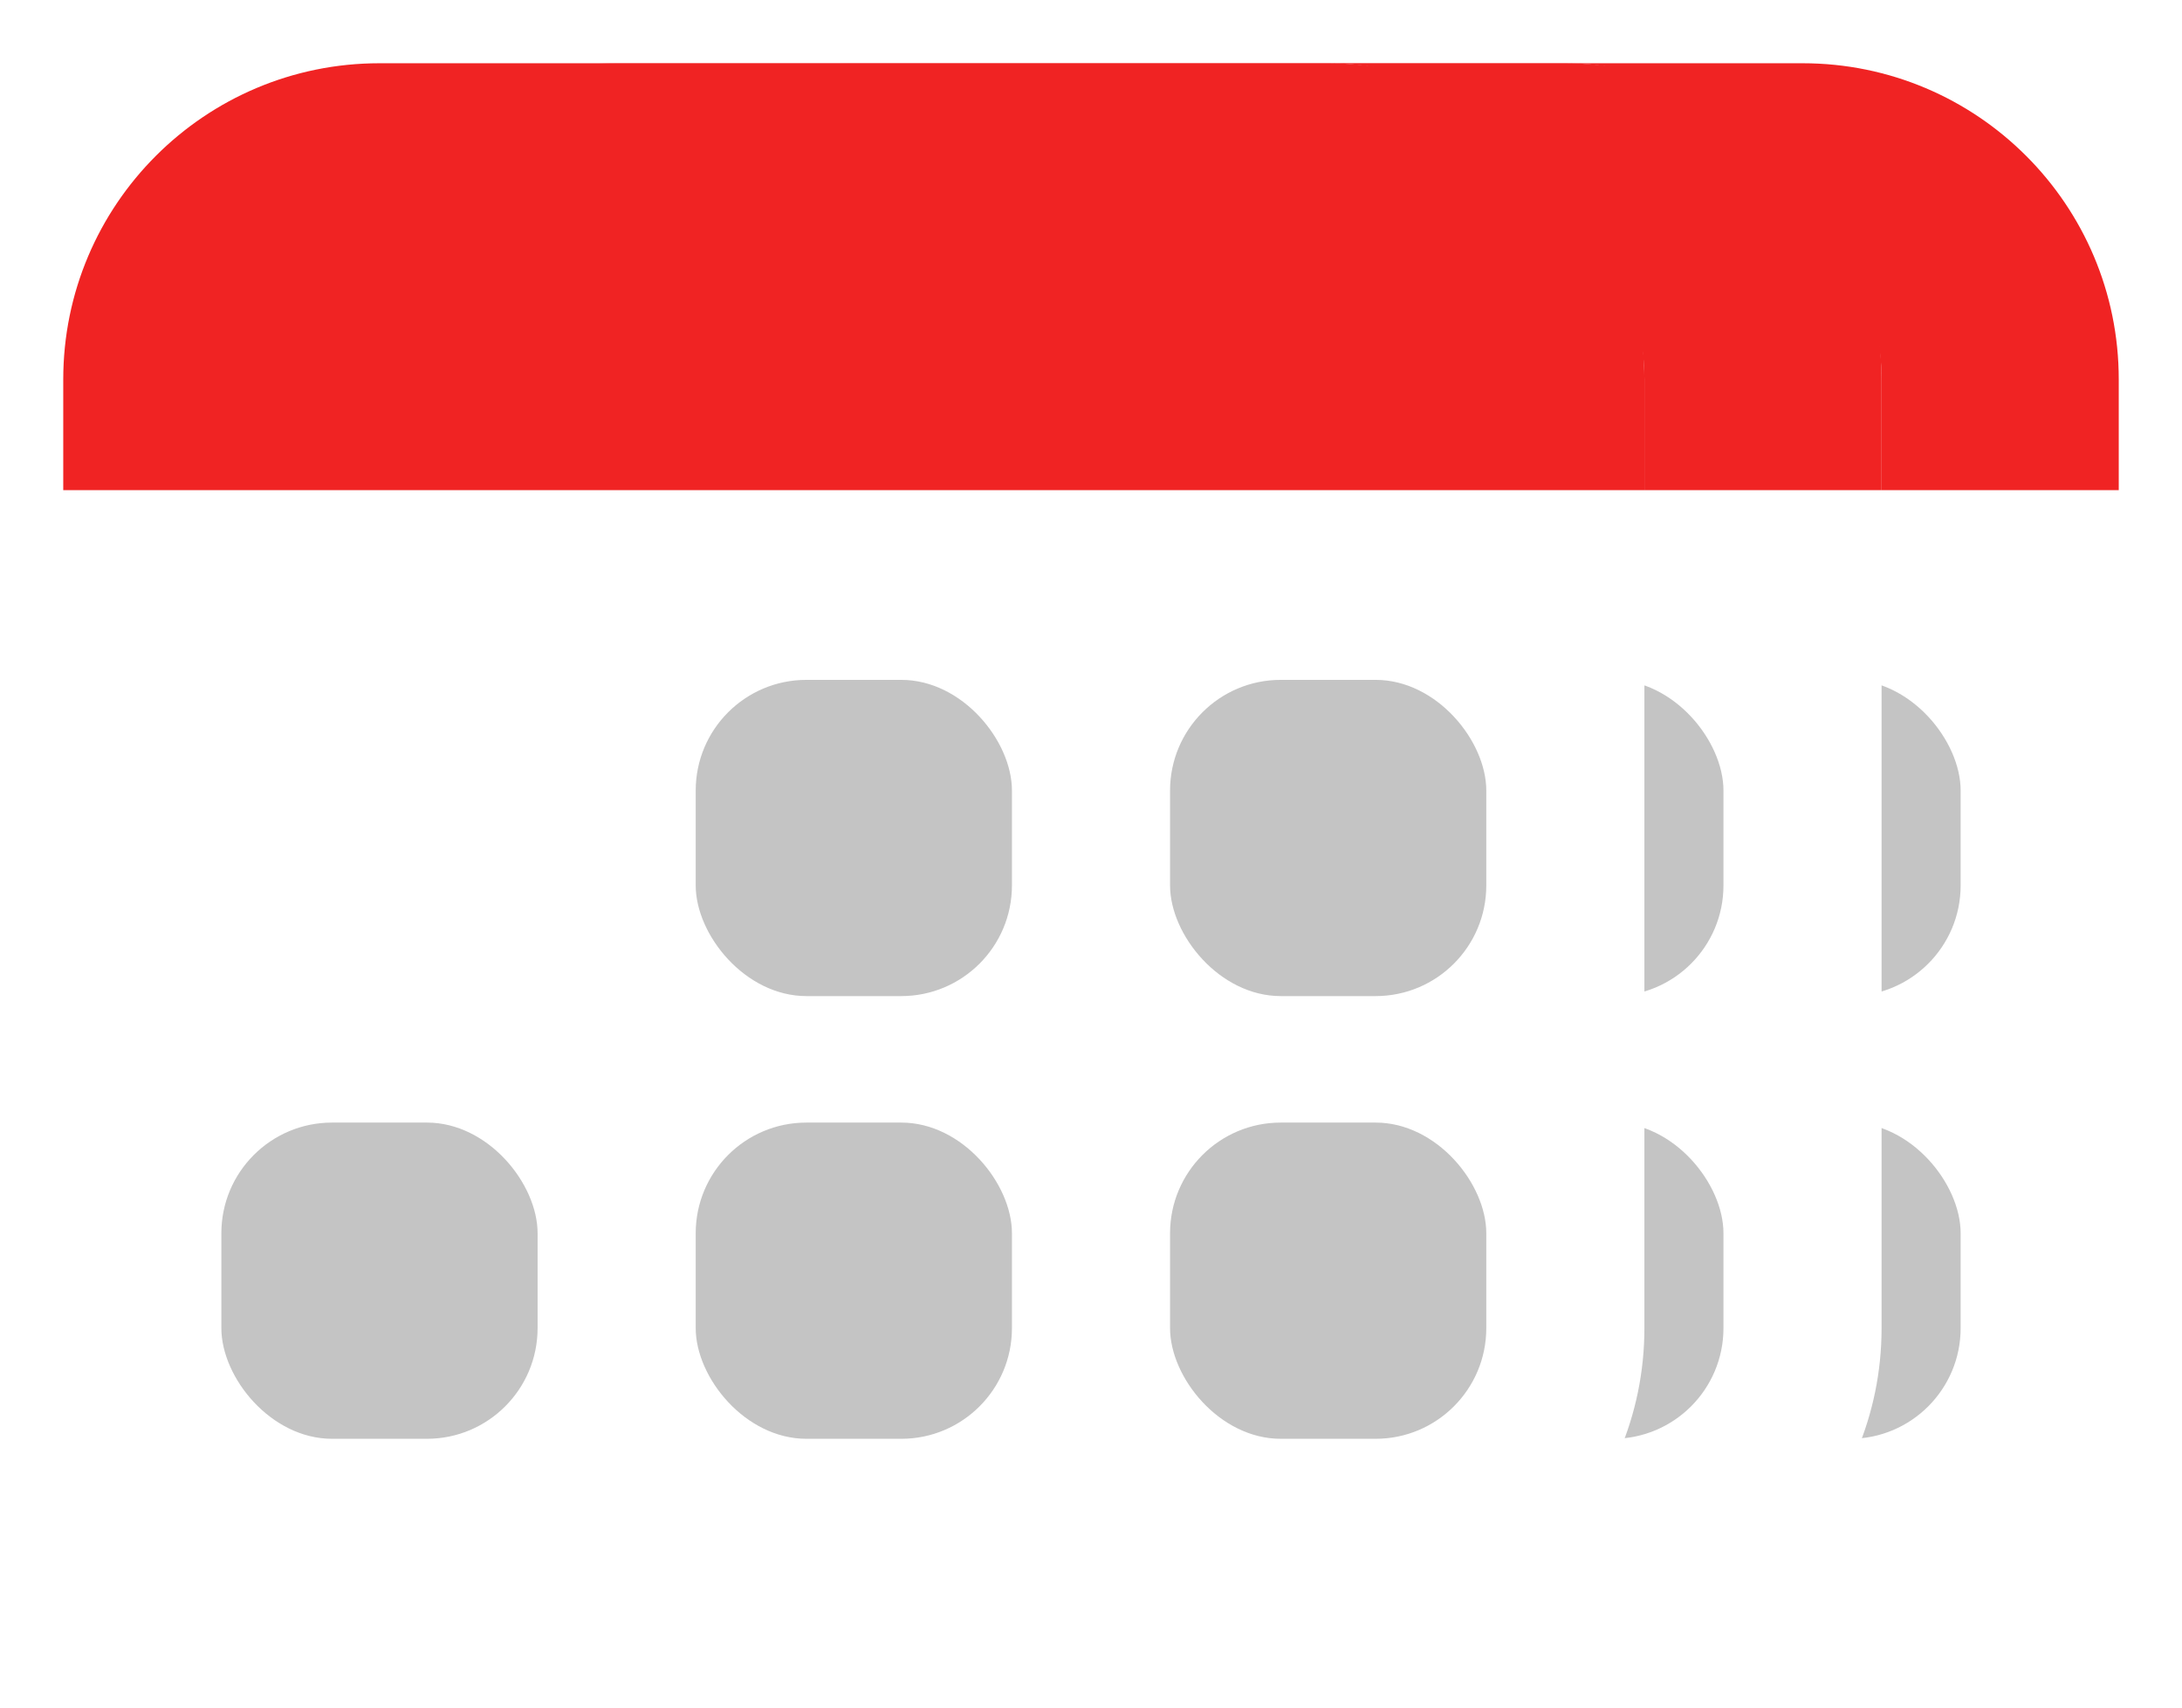 <svg width="138" height="108" viewBox="0 0 138 108" fill="none" xmlns="http://www.w3.org/2000/svg">
<g filter="url(#filter0_d)">
<rect x="30" y="4" width="100" height="100" rx="20" fill="white"/>
<path d="M30 24C30 12.954 38.954 4 50 4H110C121.046 4 130 12.954 130 24V31H30V24Z" fill="#F02323"/>
<rect x="70" y="43" width="20" height="20" rx="7" fill="#C4C4C4"/>
<rect x="100" y="43" width="20" height="20" rx="7" fill="#C4C4C4"/>
<rect x="40" y="71" width="20" height="20" rx="7" fill="#C4C4C4"/>
<rect x="70" y="71" width="20" height="20" rx="7" fill="#C4C4C4"/>
<rect x="100" y="71" width="20" height="20" rx="7" fill="#C4C4C4"/>
</g>
<g filter="url(#filter1_d)">
<rect x="15" y="4" width="100" height="100" rx="20" fill="white"/>
<path d="M15 24C15 12.954 23.954 4 35 4H95C106.046 4 115 12.954 115 24V31H15V24Z" fill="#F02323"/>
<rect x="55" y="43" width="20" height="20" rx="7" fill="#C4C4C4"/>
<rect x="85" y="43" width="20" height="20" rx="7" fill="#C4C4C4"/>
<rect x="25" y="71" width="20" height="20" rx="7" fill="#C4C4C4"/>
<rect x="55" y="71" width="20" height="20" rx="7" fill="#C4C4C4"/>
<rect x="85" y="71" width="20" height="20" rx="7" fill="#C4C4C4"/>
</g>
<g filter="url(#filter2_d)">
<rect y="4" width="100" height="100" rx="20" fill="white"/>
<path d="M0 24C0 12.954 8.954 4 20 4H80C91.046 4 100 12.954 100 24V31H0V24Z" fill="#F02323"/>
<rect x="40" y="43" width="20" height="20" rx="7" fill="#C4C4C4"/>
<rect x="70" y="43" width="20" height="20" rx="7" fill="#C4C4C4"/>
<rect x="10" y="71" width="20" height="20" rx="7" fill="#C4C4C4"/>
<rect x="40" y="71" width="20" height="20" rx="7" fill="#C4C4C4"/>
<rect x="70" y="71" width="20" height="20" rx="7" fill="#C4C4C4"/>
</g>
<defs>
<filter id="filter0_d" x="30" y="0" width="108" height="108" filterUnits="userSpaceOnUse" color-interpolation-filters="sRGB">
<feFlood flood-opacity="0" result="BackgroundImageFix"/>
<feColorMatrix in="SourceAlpha" type="matrix" values="0 0 0 0 0 0 0 0 0 0 0 0 0 0 0 0 0 0 127 0"/>
<feOffset dx="4"/>
<feGaussianBlur stdDeviation="2"/>
<feColorMatrix type="matrix" values="0 0 0 0 0 0 0 0 0 0 0 0 0 0 0 0 0 0 0.25 0"/>
<feBlend mode="normal" in2="BackgroundImageFix" result="effect1_dropShadow"/>
<feBlend mode="normal" in="SourceGraphic" in2="effect1_dropShadow" result="shape"/>
</filter>
<filter id="filter1_d" x="15" y="0" width="108" height="108" filterUnits="userSpaceOnUse" color-interpolation-filters="sRGB">
<feFlood flood-opacity="0" result="BackgroundImageFix"/>
<feColorMatrix in="SourceAlpha" type="matrix" values="0 0 0 0 0 0 0 0 0 0 0 0 0 0 0 0 0 0 127 0"/>
<feOffset dx="4"/>
<feGaussianBlur stdDeviation="2"/>
<feColorMatrix type="matrix" values="0 0 0 0 0 0 0 0 0 0 0 0 0 0 0 0 0 0 0.25 0"/>
<feBlend mode="normal" in2="BackgroundImageFix" result="effect1_dropShadow"/>
<feBlend mode="normal" in="SourceGraphic" in2="effect1_dropShadow" result="shape"/>
</filter>
<filter id="filter2_d" x="0" y="0" width="108" height="108" filterUnits="userSpaceOnUse" color-interpolation-filters="sRGB">
<feFlood flood-opacity="0" result="BackgroundImageFix"/>
<feColorMatrix in="SourceAlpha" type="matrix" values="0 0 0 0 0 0 0 0 0 0 0 0 0 0 0 0 0 0 127 0"/>
<feOffset dx="4"/>
<feGaussianBlur stdDeviation="2"/>
<feColorMatrix type="matrix" values="0 0 0 0 0 0 0 0 0 0 0 0 0 0 0 0 0 0 0.25 0"/>
<feBlend mode="normal" in2="BackgroundImageFix" result="effect1_dropShadow"/>
<feBlend mode="normal" in="SourceGraphic" in2="effect1_dropShadow" result="shape"/>
</filter>
</defs>
</svg>
